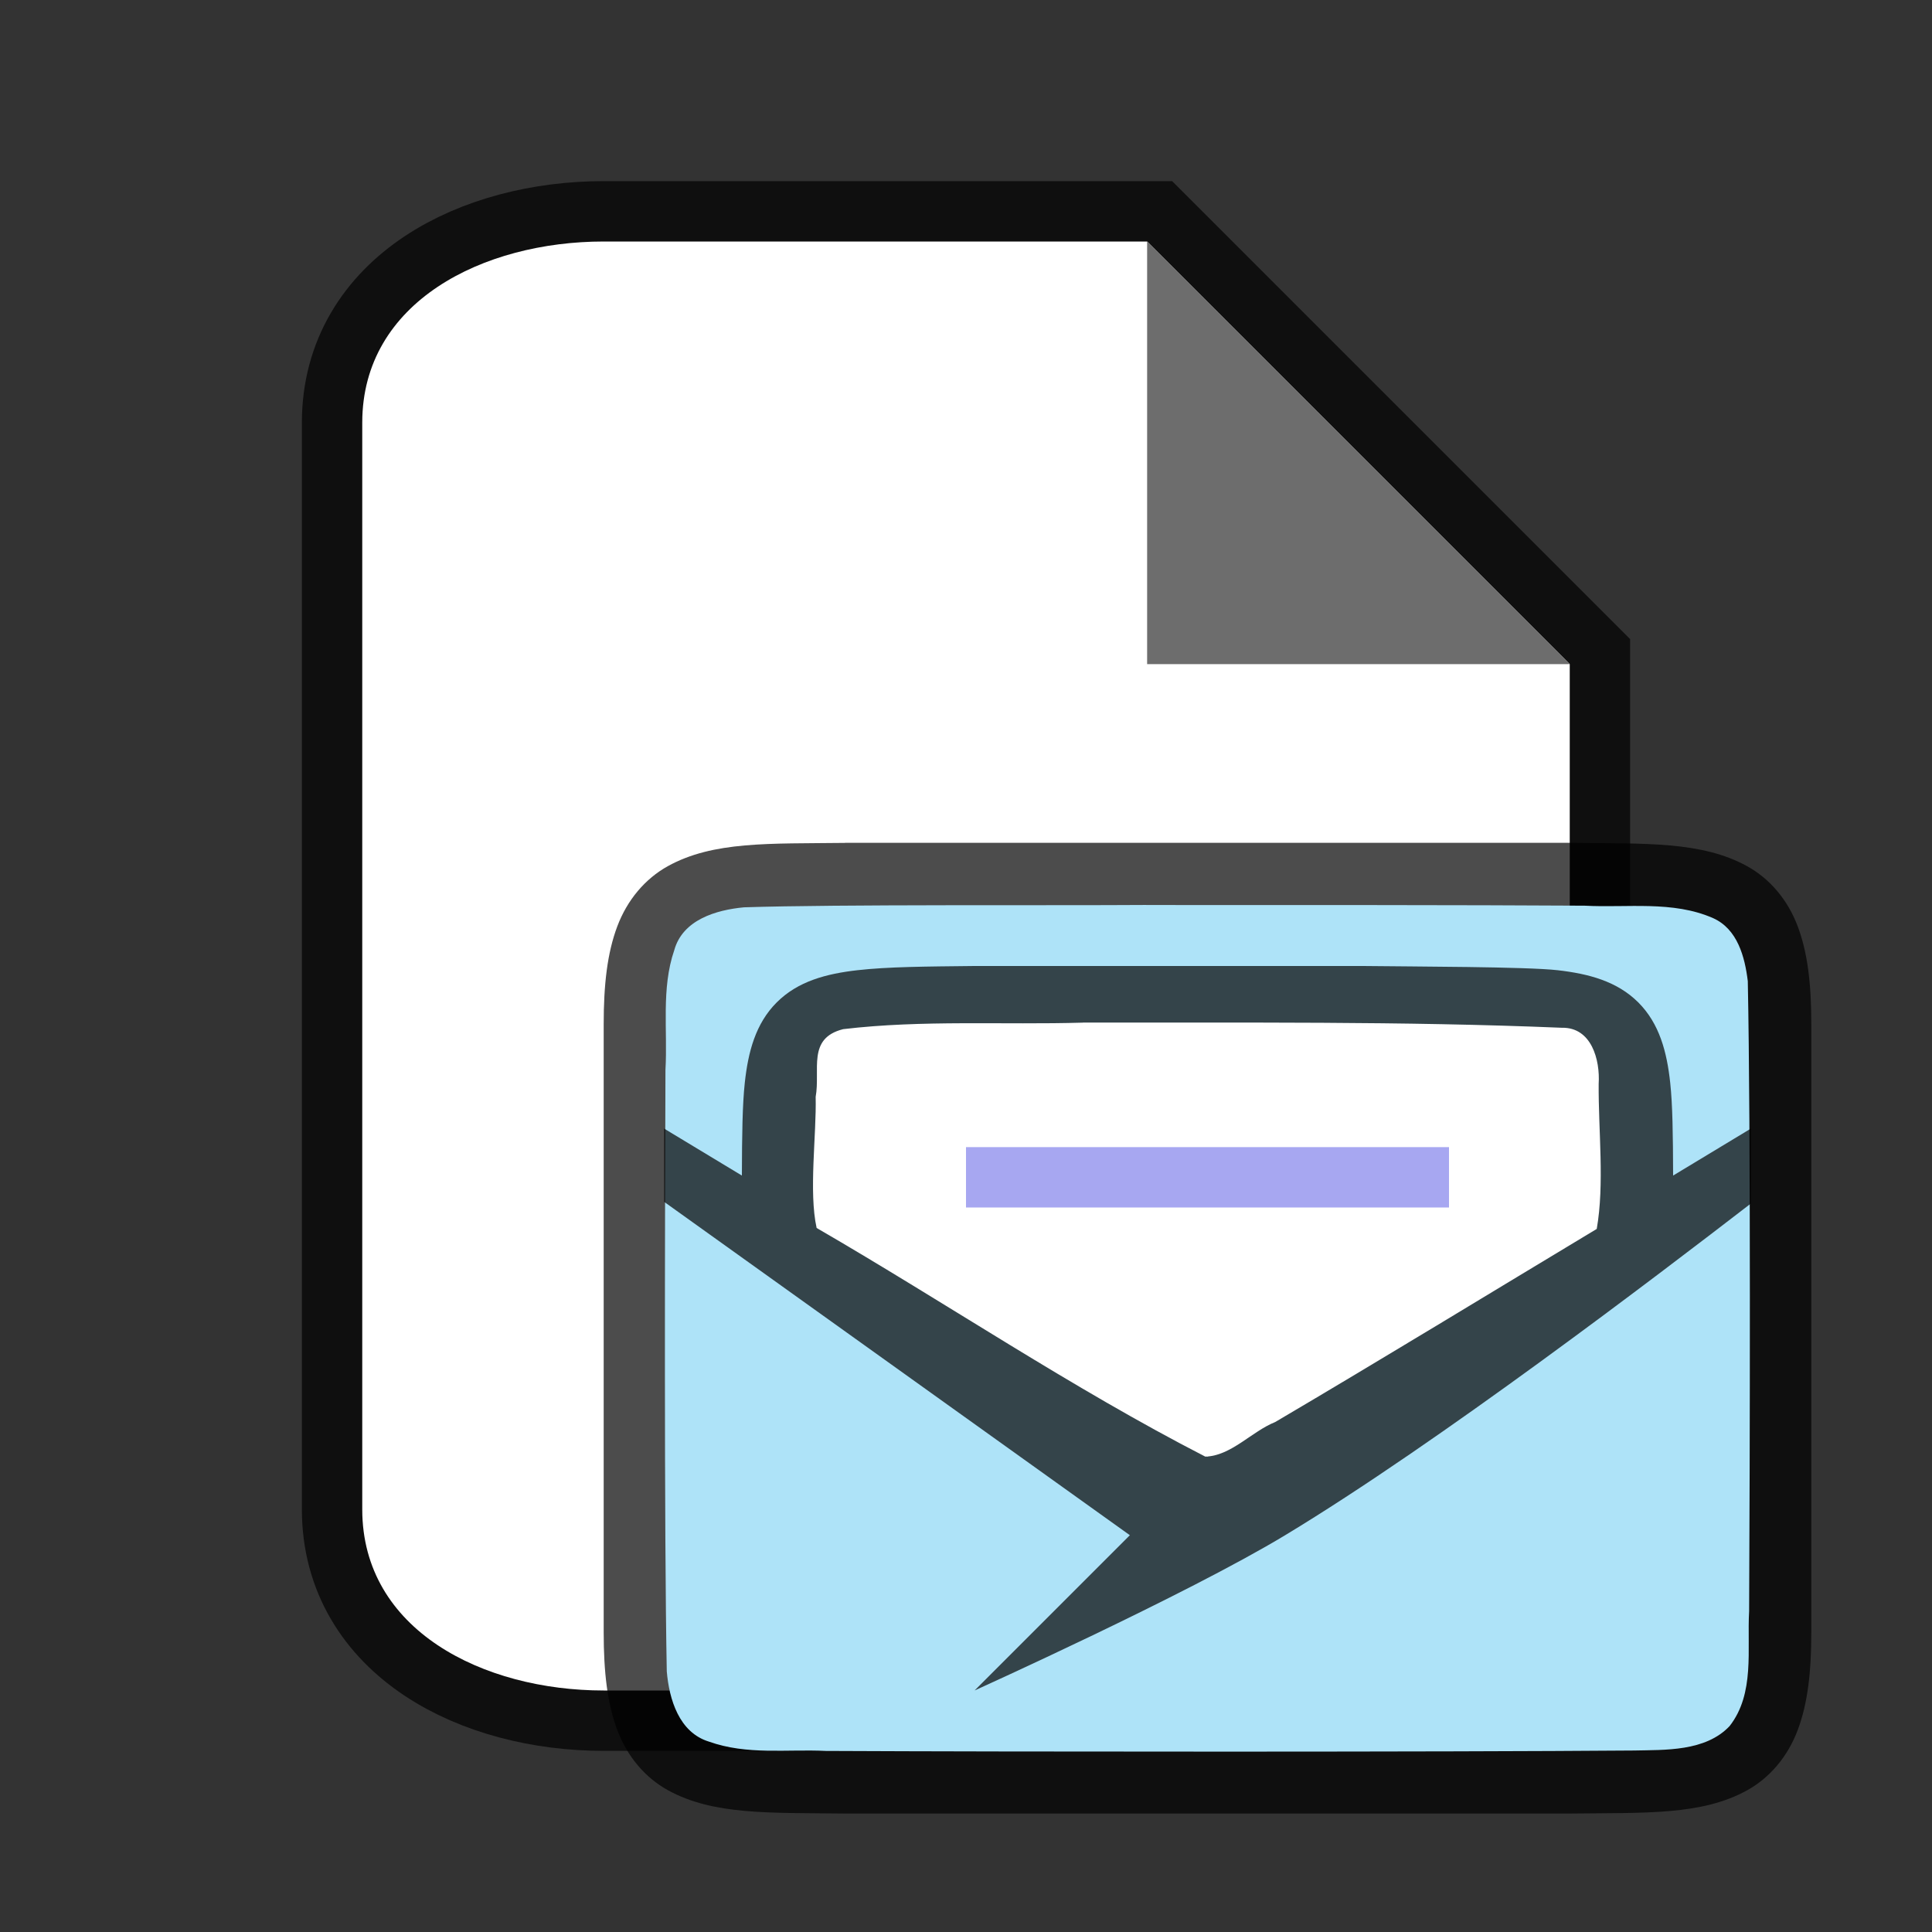 <?xml version="1.0" encoding="UTF-8" standalone="no"?>
<svg
   xmlns:dc="http://purl.org/dc/elements/1.1/"
   xmlns:cc="http://creativecommons.org/ns#"
   xmlns:rdf="http://www.w3.org/1999/02/22-rdf-syntax-ns#"
   xmlns:svg="http://www.w3.org/2000/svg"
   xmlns="http://www.w3.org/2000/svg"
   xmlns:sodipodi="http://sodipodi.sourceforge.net/DTD/sodipodi-0.dtd"
   xmlns:inkscape="http://www.inkscape.org/namespaces/inkscape"
   viewBox="0 0 32 32"
   version="1.1"
   id="svg4"
   sodipodi:docname="mailmergewizard.svg"
   inkscape:export-filename="/home/jupiter007/Libreoffice yaru theme fullcolor/build/cmd/32/mailmergewizard.png"
   inkscape:export-xdpi="96"
   inkscape:export-ydpi="96"
   inkscape:version="0.92.5 (2060ec1f9f, 2020-04-08)">
  <rect x="0" y="0" width="32" height="32" fill="#333333" stroke="none"/>
  <defs
     id="defs8" />
  <sodipodi:namedview
     pagecolor="#ffffff"
     bordercolor="#666666"
     borderopacity="1"
     objecttolerance="10"
     gridtolerance="10"
     guidetolerance="10"
     inkscape:pageopacity="0"
     inkscape:pageshadow="2"
     inkscape:window-width="1920"
     inkscape:window-height="1011"
     id="namedview6"
     showgrid="true"
     inkscape:zoom="14.75"
     inkscape:cx="5.4635556"
     inkscape:cy="16.744735"
     inkscape:window-x="0"
     inkscape:window-y="32"
     inkscape:window-maximized="1"
     inkscape:current-layer="svg4">
    <inkscape:grid
       type="xygrid"
       id="grid831" />
  </sodipodi:namedview>
  <path
     sodipodi:nodetypes="ccccccccc"
     style="opacity:0.7;fill:#000000;stroke:#000000;stroke-width:2;stroke-miterlimit:4;stroke-dasharray:none"
     id="path815"
     d="M 10,28 C 8,28 6,27 6,25 V 7 C 6,5 8,4 10,4 h 9 l 7,7 v 14 c 0,2 -2,3 -4,3 z"
     inkscape:connector-curvature="0" />
  <path
     inkscape:connector-curvature="0"
     d="M 10,28 C 8,28 6,27 6,25 V 7 C 6,5 8,4 10,4 h 9 l 7,7 v 14 c 0,2 -2,3 -4,3 z"
     id="path2"
     style="fill:#ffffff"
     sodipodi:nodetypes="ccccccccc" />
  <path
     inkscape:connector-curvature="0"
     d="M 19,11 V 4 l 7,7 z"
     id="path4"
     style="fill:#6d6d6d;fill-opacity:1" />
  <path
     style="font-style:normal;font-variant:normal;font-weight:normal;font-stretch:normal;font-size:15px;line-height:125%;font-family:Ubuntu;-inkscape-font-specification:Ubuntu;text-align:center;letter-spacing:0px;word-spacing:0px;writing-mode:lr-tb;text-anchor:middle;display:inline;opacity:0.7;fill:#000000;fill-opacity:1;stroke:none;stroke-width:1"
     d="m 13.994,13.961 c -1.258,0.015 -2.179,-0.031 -2.932,0.385 -0.376,0.208 -0.673,0.559 -0.838,0.998 -0.165,0.439 -0.225,0.96 -0.225,1.617 v 1.488 8.589 c 0,0.658 0.06,1.179 0.225,1.617 0.165,0.439 0.462,0.789 0.838,0.996 0.753,0.415 1.674,0.372 2.932,0.387 h 0.002 12.006 0.004 c 1.258,-0.015 2.179,0.031 2.932,-0.385 0.376,-0.208 0.673,-0.559 0.838,-0.998 0.165,-0.439 0.225,-0.96 0.225,-1.617 v -8.611 -1.467 c 0,-0.658 -0.06,-1.179 -0.225,-1.617 -0.165,-0.439 -0.462,-0.789 -0.838,-0.996 -0.753,-0.415 -1.674,-0.372 -2.932,-0.387 h -0.002 -12.006 z"
     id="path4237-1"
     inkscape:connector-curvature="0"
     sodipodi:nodetypes="cccscsccccccccscscccccc" />
  <path
     style="opacity:1;vector-effect:none;fill:#aee3f8;fill-opacity:1;stroke:none;stroke-width:1;stroke-linecap:round;stroke-linejoin:bevel;stroke-miterlimit:4;stroke-dasharray:none;stroke-dashoffset:0;stroke-opacity:1"
     d="m 18.983,14.989 c -1.557,0.011 -5.11,-0.012 -6.66,0.039 -0.461,0.043 -1.016,0.206 -1.155,0.71 -0.219,0.635 -0.108,1.334 -0.146,1.982 -0.008,2.297 -0.023,7.673 0.022,9.963 0.039,0.462 0.203,1.013 0.699,1.164 0.632,0.225 1.284,0.123 1.936,0.154 3.127,0.015 10.264,0.018 13.384,-0.007 0.512,-0.012 1.184,0.02 1.585,-0.405 0.421,-0.54 0.287,-1.268 0.323,-1.904 0.012,-2.444 0.028,-7.988 -0.022,-10.434 -0.049,-0.402 -0.17,-0.863 -0.575,-1.044 -0.668,-0.294 -1.426,-0.168 -2.126,-0.206 -1.754,-0.012 -5.509,-0.012 -7.263,-0.011 z"
     id="path1993"
     inkscape:connector-curvature="0"
     sodipodi:nodetypes="cccccccccccccc" />
  <path
     style="font-style:normal;font-variant:normal;font-weight:normal;font-stretch:normal;font-size:15px;line-height:125%;font-family:Ubuntu;-inkscape-font-specification:Ubuntu;text-align:center;letter-spacing:0px;word-spacing:0px;writing-mode:lr-tb;text-anchor:middle;display:inline;opacity:0.7;fill:#000000;fill-opacity:1;stroke:none;stroke-width:1.285"
     d="m 16.135,16 c -0.809,0.009 -1.423,0.012 -1.936,0.07 -0.513,0.059 -0.981,0.181 -1.333,0.532 -0.352,0.351 -0.475,0.822 -0.53,1.333 -0.039,0.362 -0.046,0.854 -0.048,1.536 l -1.288,-0.778 v 1.213 l 7.714,5.522 -2.571,2.571 c 0,0 3.502,-1.58 5.143,-2.571 2.549,-1.54 6.147,-4.287 7.714,-5.494 v -1.241 l -1.288,0.778 c -0.002,-0.682 -0.009,-1.175 -0.048,-1.536 -0.055,-0.511 -0.178,-0.982 -0.53,-1.333 C 26.782,16.252 26.314,16.129 25.801,16.07 25.287,16.011 23.388,16.01 22.579,16 h -0.003 -6.436 z m 0.007,1 h 6.429 c 0.807,0.01 2.69,0.018 3.081,0.063 0.393,0.045 0.527,0.12 0.573,0.166 0.046,0.046 0.119,0.17 0.161,0.557 0.041,0.381 0.043,1.655 0.043,2.46 L 19.997,24.125 13.571,20.246 c 5.1e-5,-0.805 0.002,-2.079 0.043,-2.46 0.041,-0.387 0.115,-0.512 0.161,-0.557 0.046,-0.046 0.177,-0.121 0.57,-0.166 C 14.736,17.018 15.336,17.009 16.143,17 Z"
     id="path4237-1-5"
     inkscape:connector-curvature="0"
     sodipodi:nodetypes="cccccccccsccccccccccccccccccccccc" />
  <path
     style="opacity:1;vector-effect:none;fill:#ffffff;fill-opacity:1;stroke:none;stroke-width:1.286;stroke-linecap:round;stroke-linejoin:bevel;stroke-miterlimit:4;stroke-dasharray:none;stroke-dashoffset:0;stroke-opacity:1"
     d="m 17.939,16.938 c -1.322,0.039 -2.661,-0.048 -3.973,0.108 -0.603,0.151 -0.375,0.675 -0.456,1.121 0.015,0.625 -0.117,1.575 0.016,2.172 2.154,1.248 4.223,2.649 6.437,3.787 0.425,-0.009 0.769,-0.417 1.159,-0.573 1.784,-1.051 3.551,-2.131 5.325,-3.198 0.131,-0.746 0.026,-1.63 0.032,-2.403 0.025,-0.397 -0.118,-0.94 -0.611,-0.929 -2.641,-0.11 -5.287,-0.081 -7.929,-0.086 z"
     id="path2311"
     inkscape:connector-curvature="0"
     sodipodi:nodetypes="cccccccccc" />
  <path
     style="color:#000000;font-weight:400;line-height:normal;font-family:sans-serif;font-variant-ligatures:normal;font-variant-position:normal;font-variant-caps:normal;font-variant-numeric:normal;font-variant-alternates:normal;font-feature-settings:normal;text-indent:0;text-align:start;text-decoration:none;text-decoration-line:none;text-decoration-style:solid;text-decoration-color:#000000;text-transform:none;text-orientation:mixed;white-space:normal;shape-padding:0;overflow:visible;isolation:auto;mix-blend-mode:normal;fill:#a7a7f1;fill-opacity:1;stroke-width:1.155;marker:none"
     d="m 16,19 v 1 h 8 v -1 z"
     id="path2005"
     inkscape:connector-curvature="0"
     sodipodi:nodetypes="ccccc" />
</svg>
